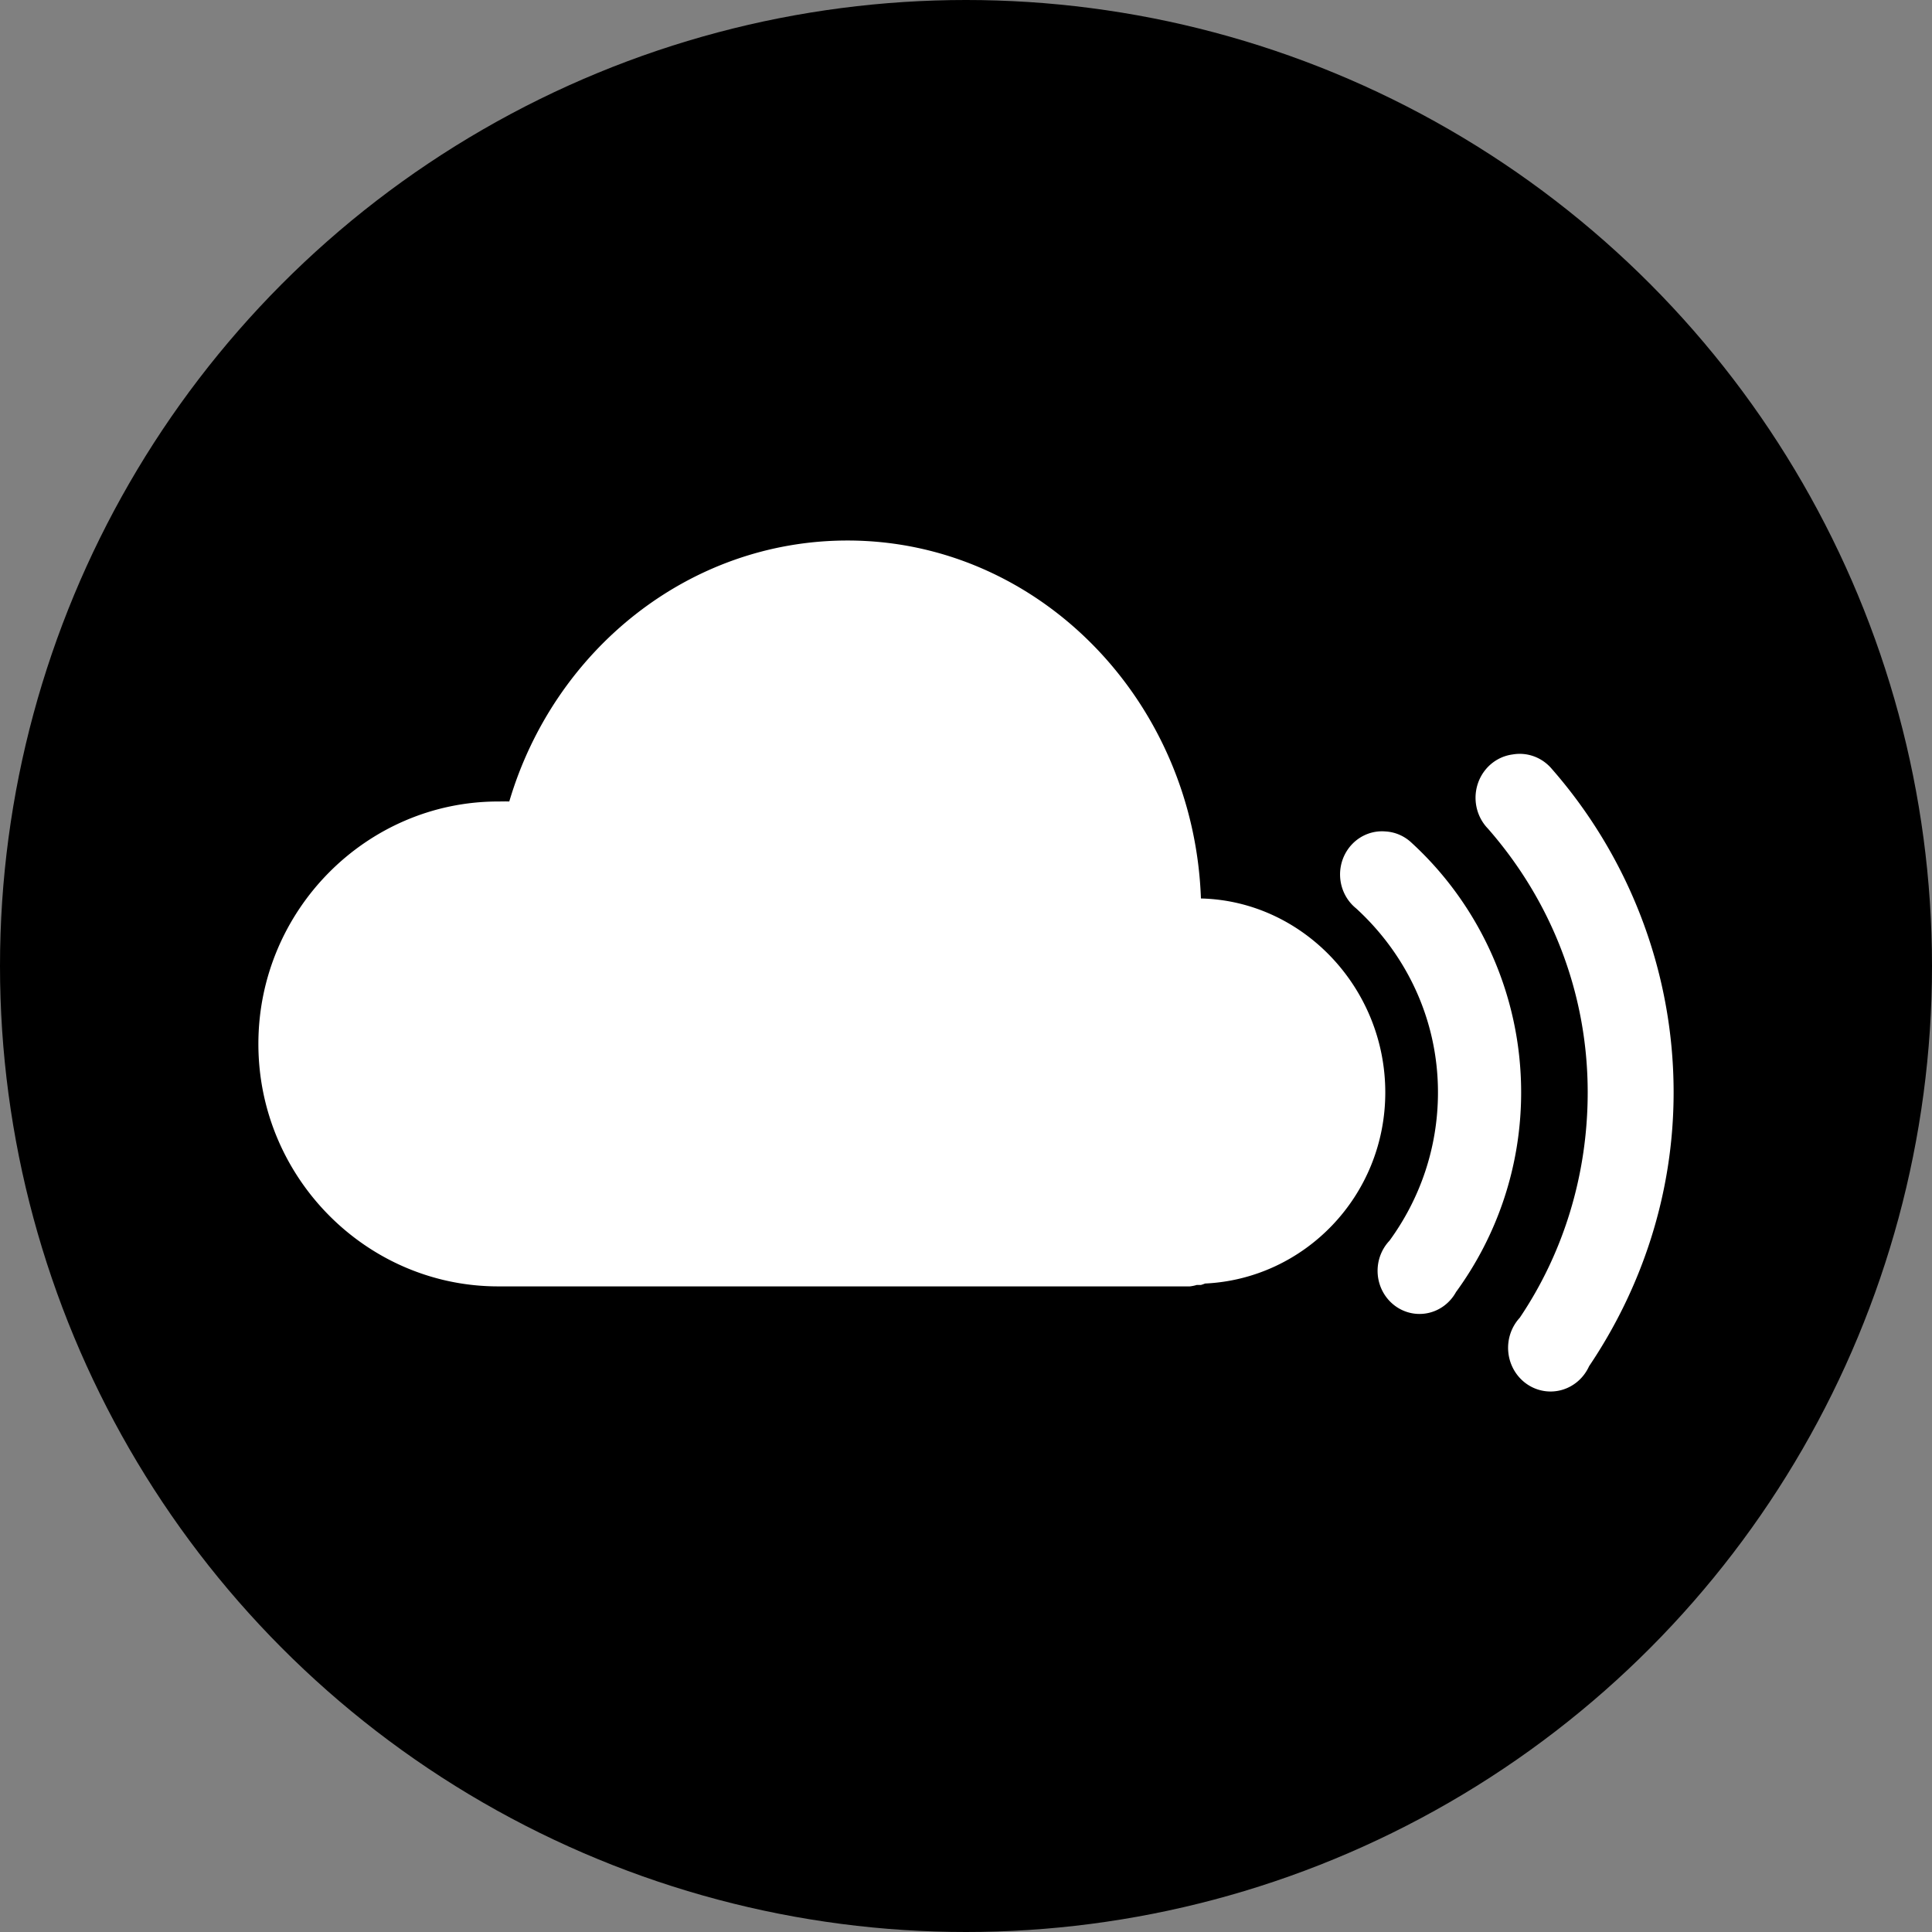 <?xml version="1.0" encoding="UTF-8" standalone="no"?>
<svg
   xmlns:dc="http://purl.org/dc/elements/1.1/"
   xmlns:cc="http://creativecommons.org/ns#"
   xmlns:rdf="http://www.w3.org/1999/02/22-rdf-syntax-ns#"
   xmlns:svg="http://www.w3.org/2000/svg"
   xmlns="http://www.w3.org/2000/svg"
   version="1.1"
   width="100%"
   height="100%"
   viewBox="0 0 100 100"
   id="mixcloud_btn">
  <rect x="0" y="0" width="100" height="100" fill="#808080" stroke="none"/>
  <defs
     id="defs" />
  <circle
     cx="50"
     cy="50"
     r="50"
     id="bg"
     fill="#000000">
  </circle>
  <path
     d="m 78.304,39.049 a 2.198,2.261 0 0 0 -1.291,3.838 c 3.202,3.651 5.166,8.399 5.166,13.656 0,4.314 -1.282,8.349 -3.516,11.663 a 2.198,2.261 0 1 0 3.587,2.51 c 2.717,-4.032 4.376,-8.906 4.376,-14.173 0,-6.424 -2.43,-12.328 -6.314,-16.756 a 2.198,2.261 0 0 0 -2.009,-0.738 z m -6.601,3.986 a 2.17,2.233 0 0 0 -1.507,3.986 c 2.575,2.359 4.233,5.721 4.233,9.522 0,2.884 -0.941,5.525 -2.511,7.677 a 2.17,2.233 0 1 0 3.444,2.657 c 2.098,-2.875 3.372,-6.449 3.372,-10.334 0,-5.134 -2.23,-9.768 -5.668,-12.918 A 2.17,2.233 0 0 0 71.703,43.035 z M 43.866,27.977 c -8.213,0 -15.191,5.677 -17.506,13.508 -0.187,-0.008 -0.385,0 -0.574,0 -6.806,0 -12.412,5.623 -12.412,12.549 0,6.926 5.606,12.549 12.412,12.549 0.047,0 0.096,5.39e-4 0.143,0 0.071,-8.05e-4 0.145,0.002 0.215,0 l 17.721,0 17.721,0 a 2.023,2.081 0 0 0 0.359,-0.074 c 0.073,0 0.142,0.002 0.215,0 a 2.023,2.081 0 0 0 0.215,-0.074 c 5.149,-0.24 9.327,-4.538 9.327,-9.891 0,-5.431 -4.289,-9.917 -9.542,-10.039 C 61.794,36.239 53.741,27.977 43.866,27.977 z"
     id="env" fill="#ffffff">
     <set
        attributeName="fill" to="#ff0000" begin="btn.mouseover" end="btn.mouseout"/>
  </path>
  <circle
     cx="50"
     cy="50"
     r="50"
     id="btn"
     fill="#ffffff"
     opacity="0">
  </circle>
</svg>
